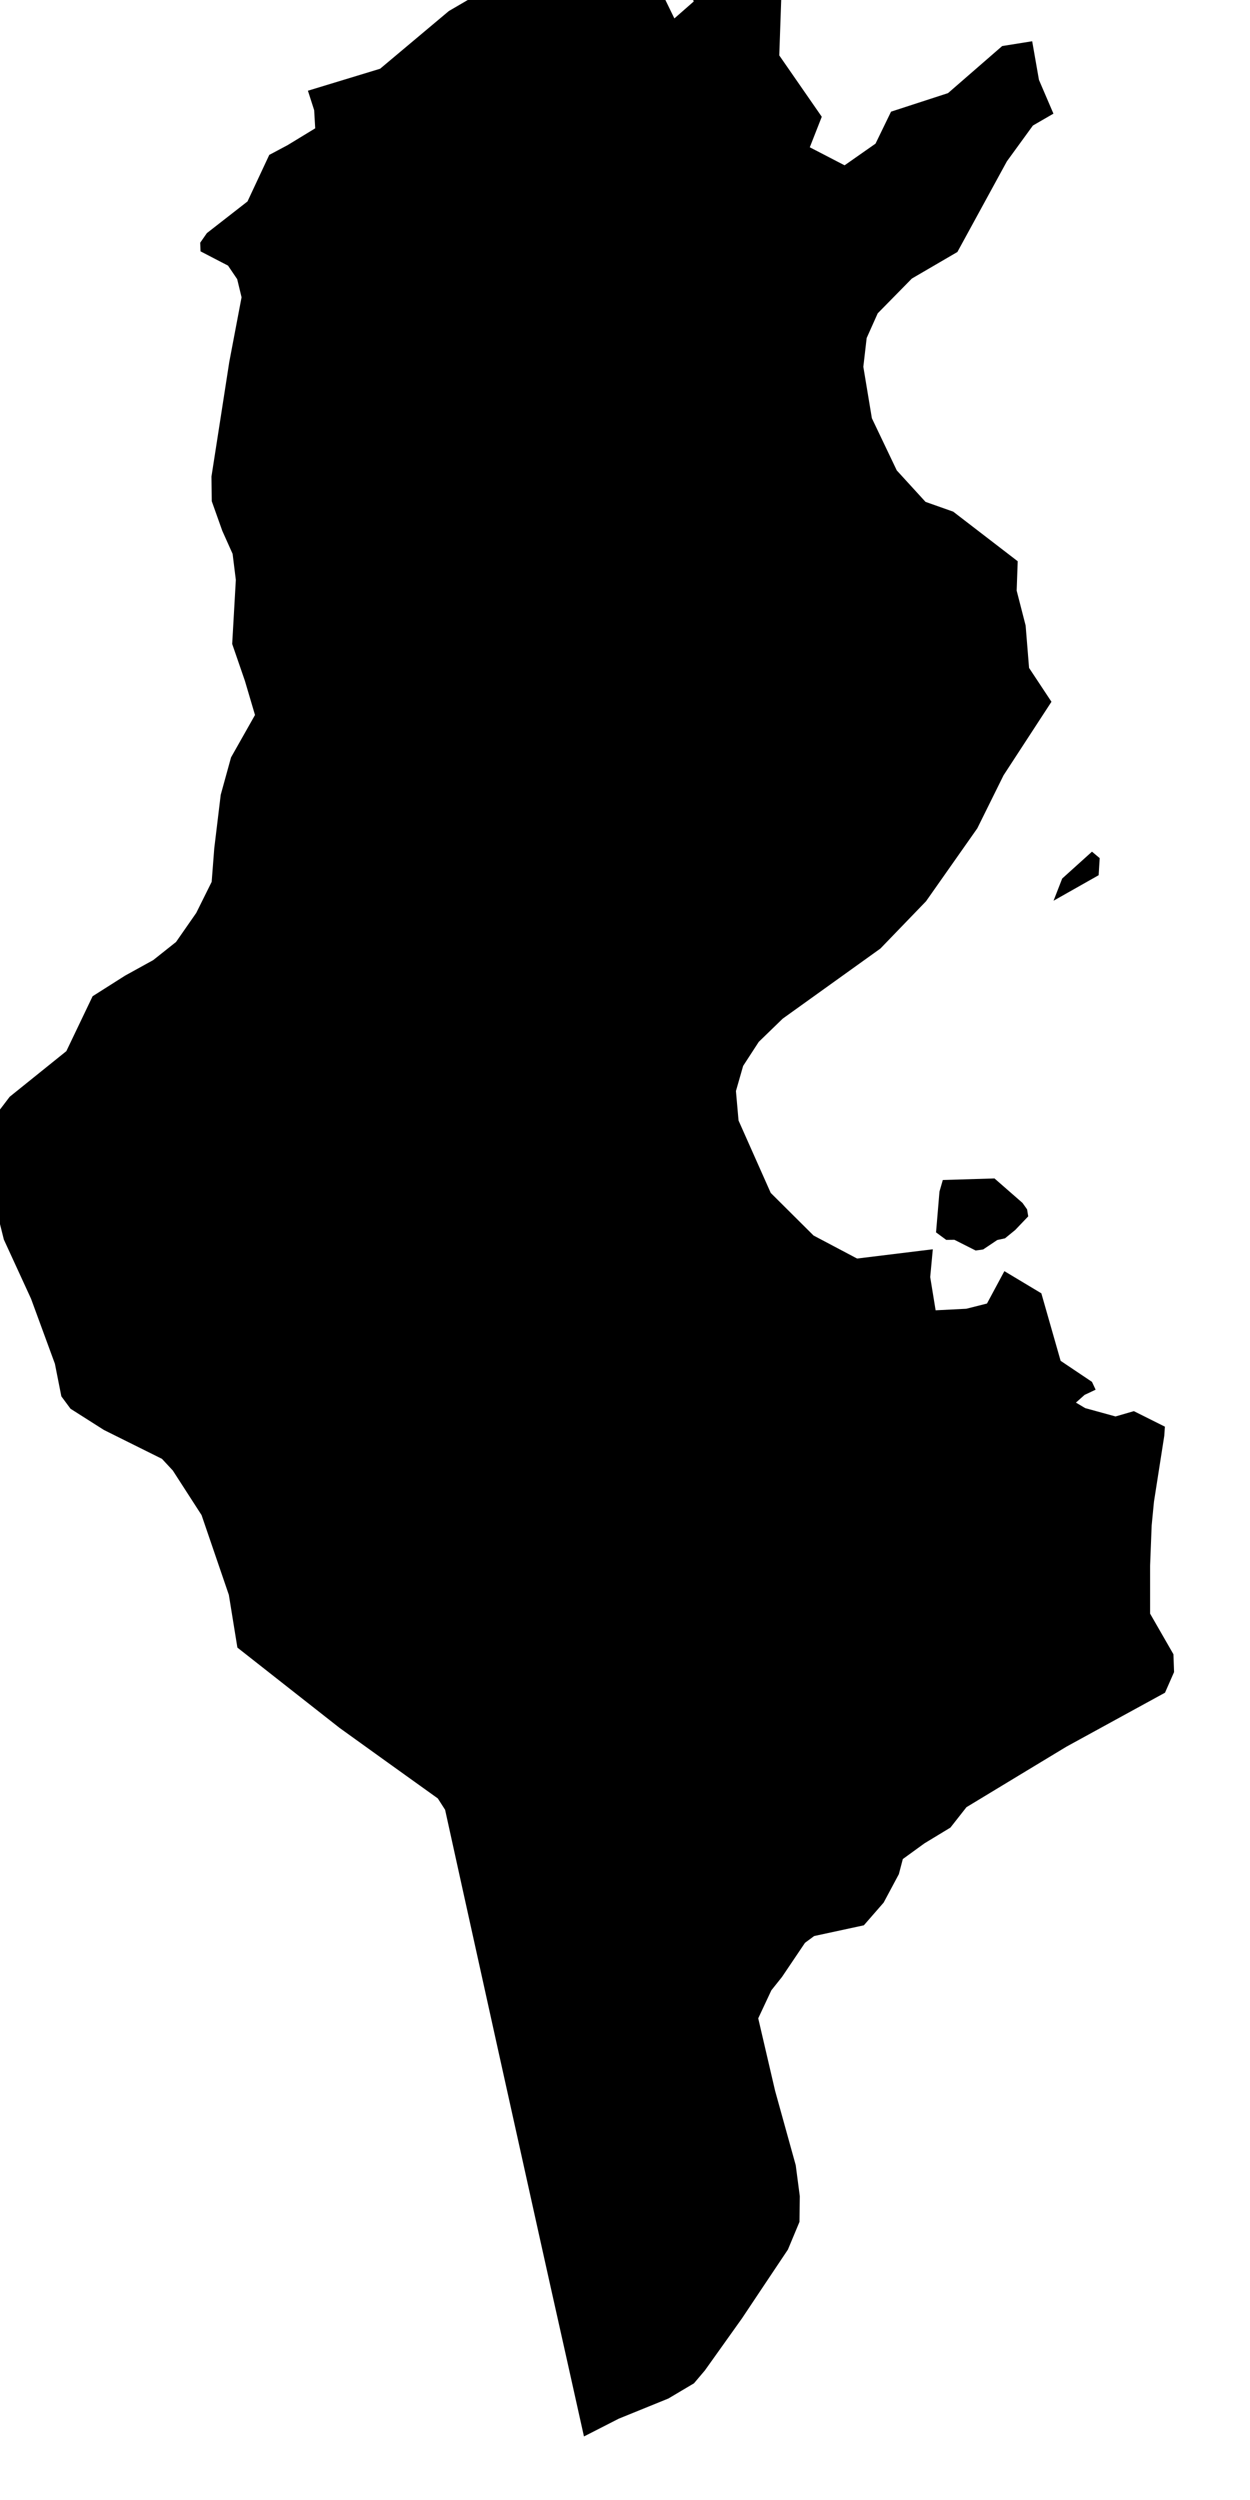 <svg xmlns="http://www.w3.org/2000/svg" viewBox="496 351 12 24"><path d="m 507.183,364.696 -0.006,0.088 -0.099,0.633 -0.022,0.227 -0.015,0.385 0,0.462 0.224,0.39 0.006,0.171 -0.087,0.198 -0.413,0.226 -0.533,0.292 -0.458,0.277 -0.502,0.304 -0.154,0.196 -0.249,0.151 -0.208,0.151 -0.038,0.145 -0.146,0.273 -0.19,0.218 -0.477,0.103 -0.088,0.065 -0.221,0.328 -0.102,0.128 -0.126,0.269 0.162,0.696 0.198,0.714 0.039,0.297 -0.003,0.247 -0.111,0.266 -0.254,0.38 -0.186,0.279 -0.357,0.501 -0.105,0.124 -0.246,0.146 -0.475,0.193 -0.335,0.171 -0.17,-0.764 -0.146,-0.653 -0.12,-0.54 -0.211,-0.953 -0.18,-0.812 -0.179,-0.811 -0.163,-0.738 -0.164,-0.745 -0.07,-0.109 -0.491,-0.352 -0.452,-0.325 -0.471,-0.37 -0.51,-0.401 -0.082,-0.506 -0.262,-0.766 -0.276,-0.428 -0.104,-0.112 -0.557,-0.277 -0.321,-0.204 -0.088,-0.119 -0.062,-0.313 -0.229,-0.624 -0.261,-0.568 -0.096,-0.385 -0.013,-0.485 0.051,-0.351 0.114,-0.15 0.544,-0.438 0.252,-0.527 0.312,-0.198 0.27,-0.149 0.219,-0.174 0.194,-0.279 0.148,-0.298 0.025,-0.323 0.062,-0.513 0.099,-0.359 0.23,-0.407 -0.097,-0.328 -0.122,-0.354 0.035,-0.615 -0.031,-0.25 -0.099,-0.221 -0.101,-0.284 -0.003,-0.237 0.097,-0.623 0.074,-0.477 0.118,-0.621 -0.042,-0.174 -0.088,-0.13 -0.264,-0.137 -0.003,-0.083 0.064,-0.092 0.39,-0.304 0.209,-0.447 0.175,-0.093 0.266,-0.162 -0.01,-0.174 -0.06,-0.187 0.693,-0.211 0.66,-0.554 0.233,-0.136 1.532,-0.512 0.199,0.035 0.223,0.075 -0.064,0.191 -0.088,0.151 0.13,0.267 0.186,-0.163 -0.047,-0.109 -0.011,-0.145 0.315,-0.013 0.279,0.023 0.306,0.159 -0.021,0.603 0.408,0.589 -0.115,0.293 0.334,0.173 0.297,-0.208 0.149,-0.307 0.547,-0.178 0.52,-0.452 0.288,-0.046 0.065,0.371 0.139,0.324 -0.197,0.114 -0.25,0.344 -0.475,0.87 -0.437,0.255 -0.328,0.334 -0.106,0.237 -0.032,0.276 0.082,0.494 0.239,0.501 0.276,0.302 0.266,0.094 0.619,0.476 -0.01,0.282 0.086,0.335 0.033,0.407 0.215,0.325 -0.46,0.706 -0.252,0.509 -0.492,0.7 -0.438,0.454 -0.938,0.673 -0.23,0.223 -0.15,0.231 -0.069,0.241 0.025,0.283 0.309,0.695 0.411,0.409 0.418,0.221 0.727,-0.089 -0.025,0.267 0.052,0.319 0.295,-0.015 0.198,-0.05 0.167,-0.311 0.355,0.213 0.185,0.648 0.301,0.202 0.035,0.075 -0.106,0.05 -0.083,0.074 0.089,0.053 0.291,0.08 0.176,-0.051 0.298,0.149 z m -0.636,-5.294 -0.433,0.245 0.083,-0.213 0.286,-0.258 0.074,0.062 -0.01,0.164 z m -0.899,3.486 -0.074,0.016 -0.136,0.091 -0.072,0.01 -0.204,-0.103 -0.078,10e-4 -0.098,-0.072 0.033,-0.392 0.032,-0.111 0.496,-0.015 0.269,0.235 0.044,0.062 0.011,0.067 -0.125,0.131 -0.098,0.08 z" name="Tunisia" id="tn"></path></svg>
